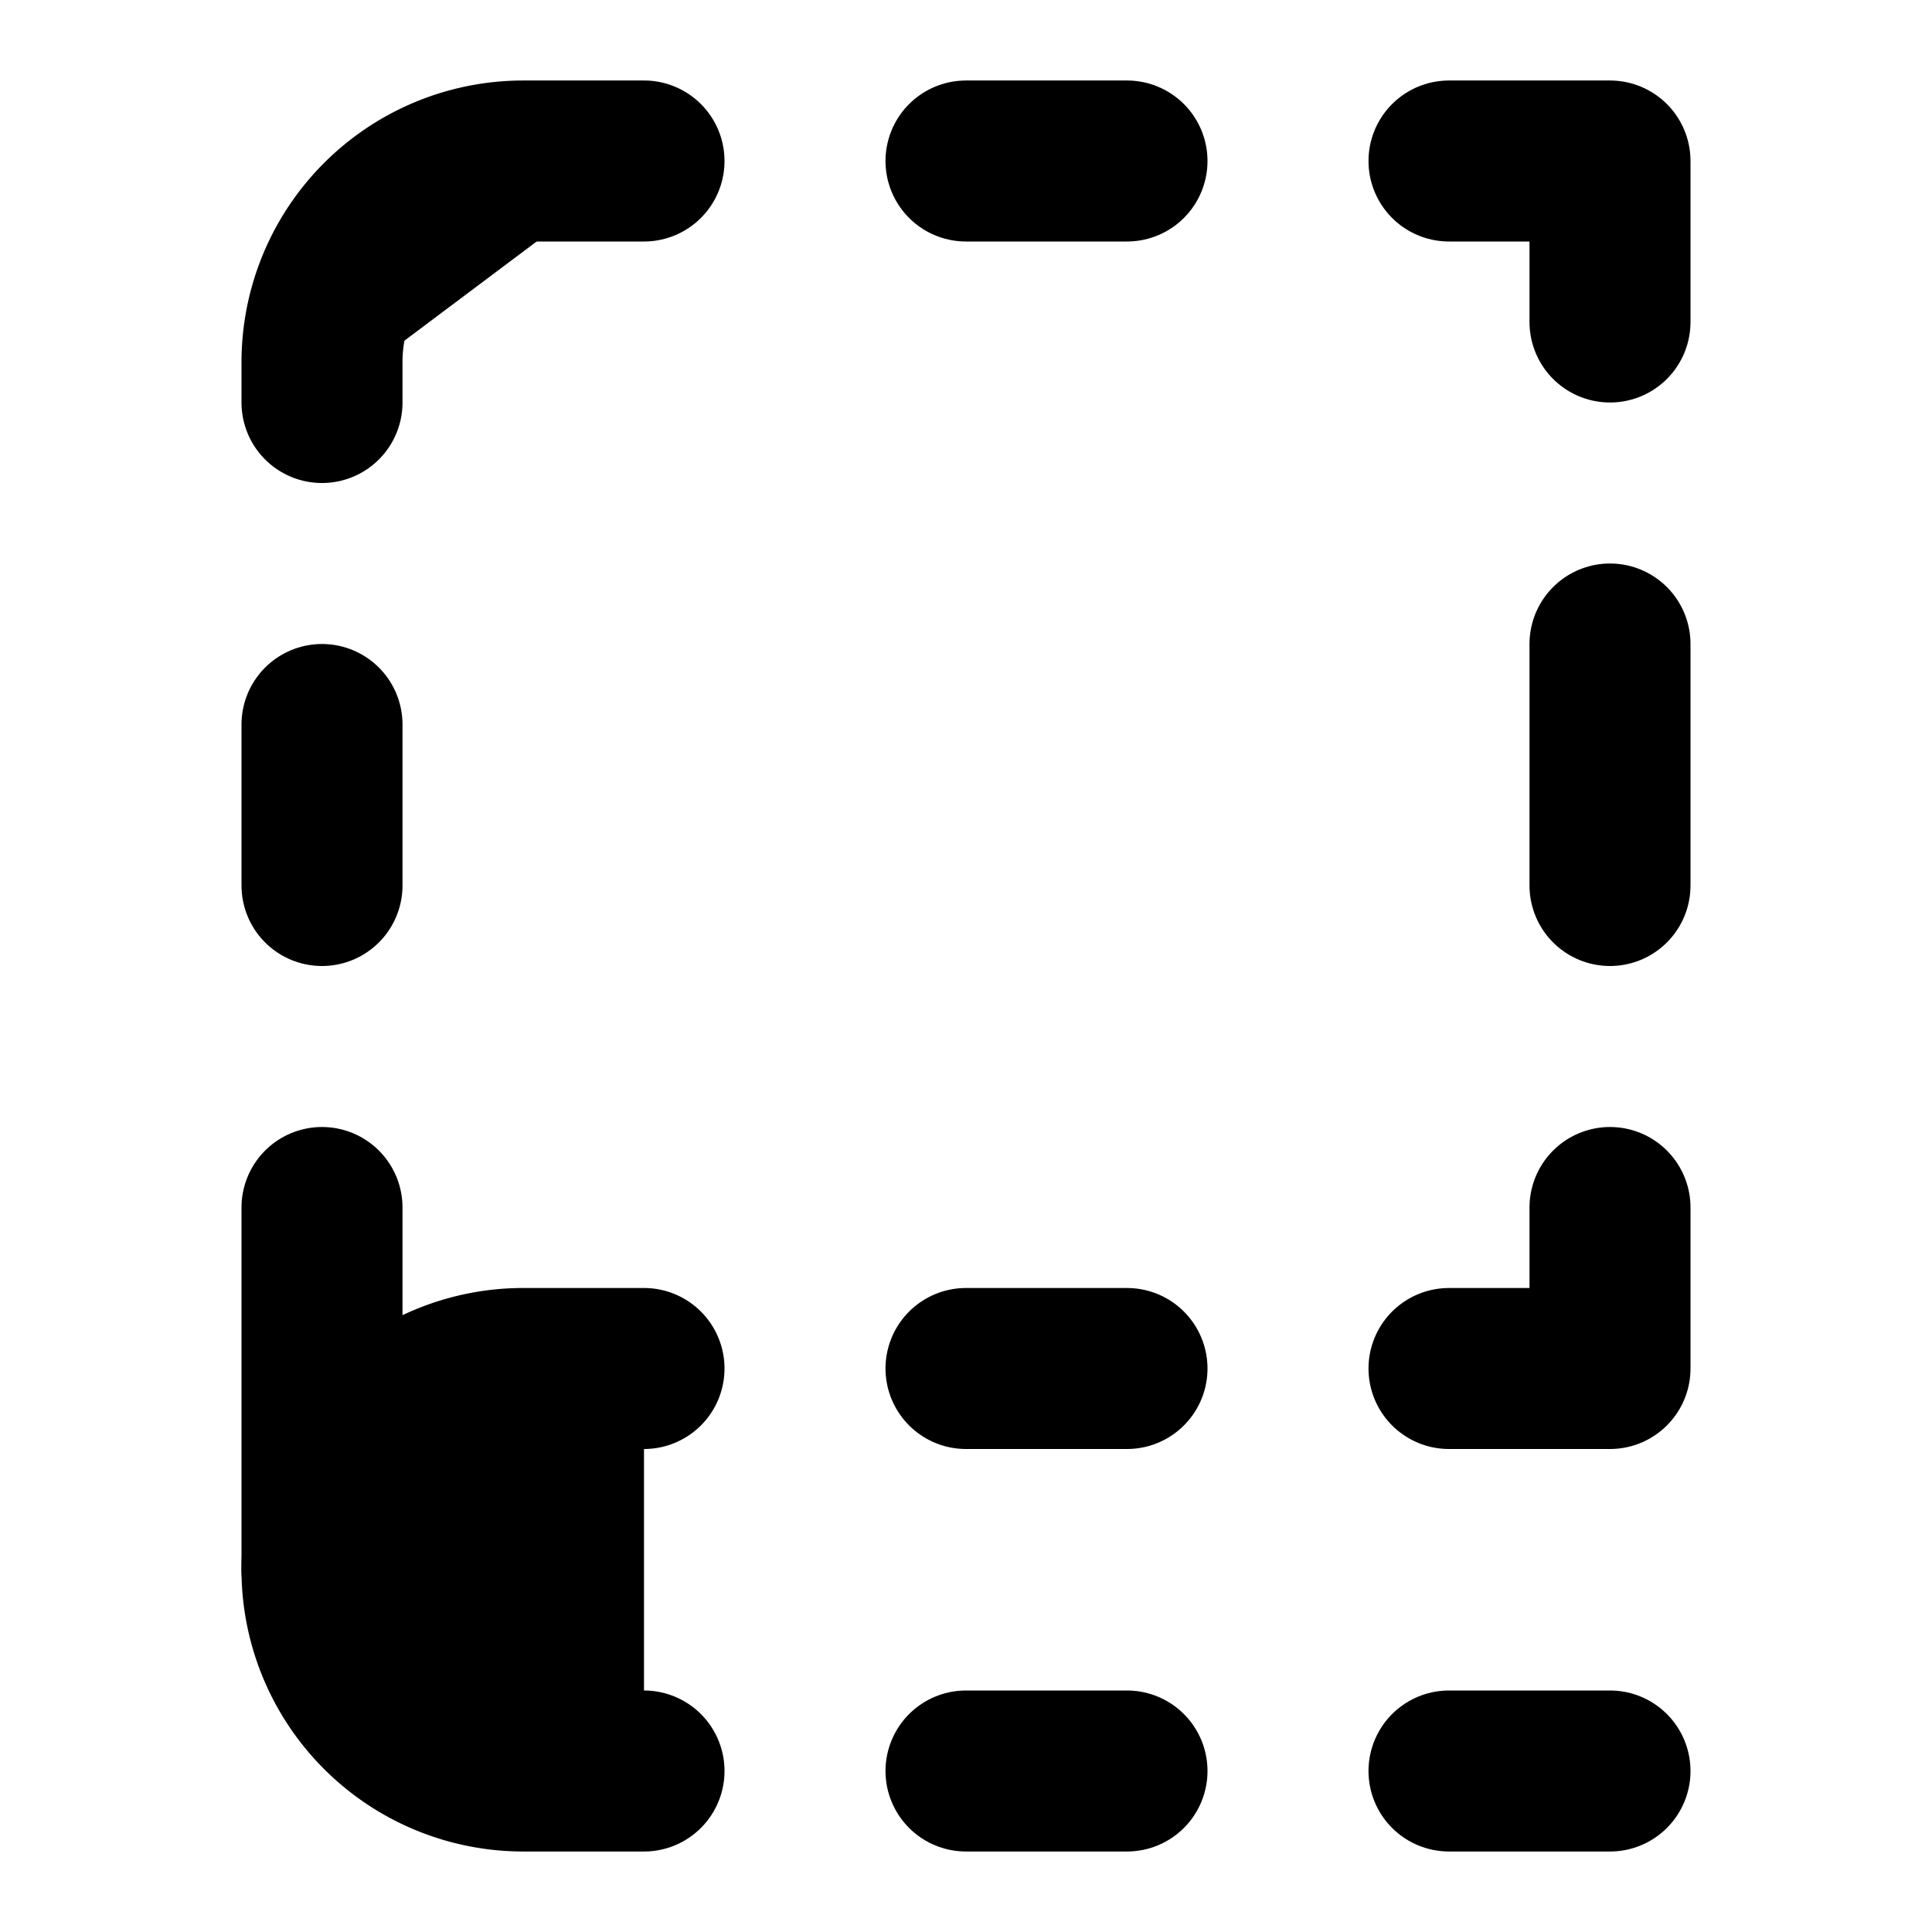 <!-- @license lucide-static v0.397.0 - ISC -->
<svg
    xmlns="http://www.w3.org/2000/svg"
    class="lucide lucide-book-dashed"
    width="24"
    height="24"
    viewBox="0 0 24 24"
    fill="currentColor"
    stroke="currentColor"
    stroke-width="2"
    stroke-linecap="round"
    stroke-linejoin="round"
>
    <path vector-effect="non-scaling-stroke" d="M20 22h-2" />
    <path vector-effect="non-scaling-stroke" d="M20 15v2h-2" />
    <path vector-effect="non-scaling-stroke" d="M4 19.5V15" />
    <path vector-effect="non-scaling-stroke" d="M20 8v3" />
    <path vector-effect="non-scaling-stroke" d="M18 2h2v2" />
    <path vector-effect="non-scaling-stroke" d="M4 11V9" />
    <path vector-effect="non-scaling-stroke" d="M12 2h2" />
    <path vector-effect="non-scaling-stroke" d="M12 22h2" />
    <path vector-effect="non-scaling-stroke" d="M12 17h2" />
    <path vector-effect="non-scaling-stroke" d="M8 22H6.5a2.5 2.5 0 0 1 0-5H8" />
    <path vector-effect="non-scaling-stroke" d="M4 5v-.5A2.5 2.5 0 0 1 6.5 2H8" />
</svg>
